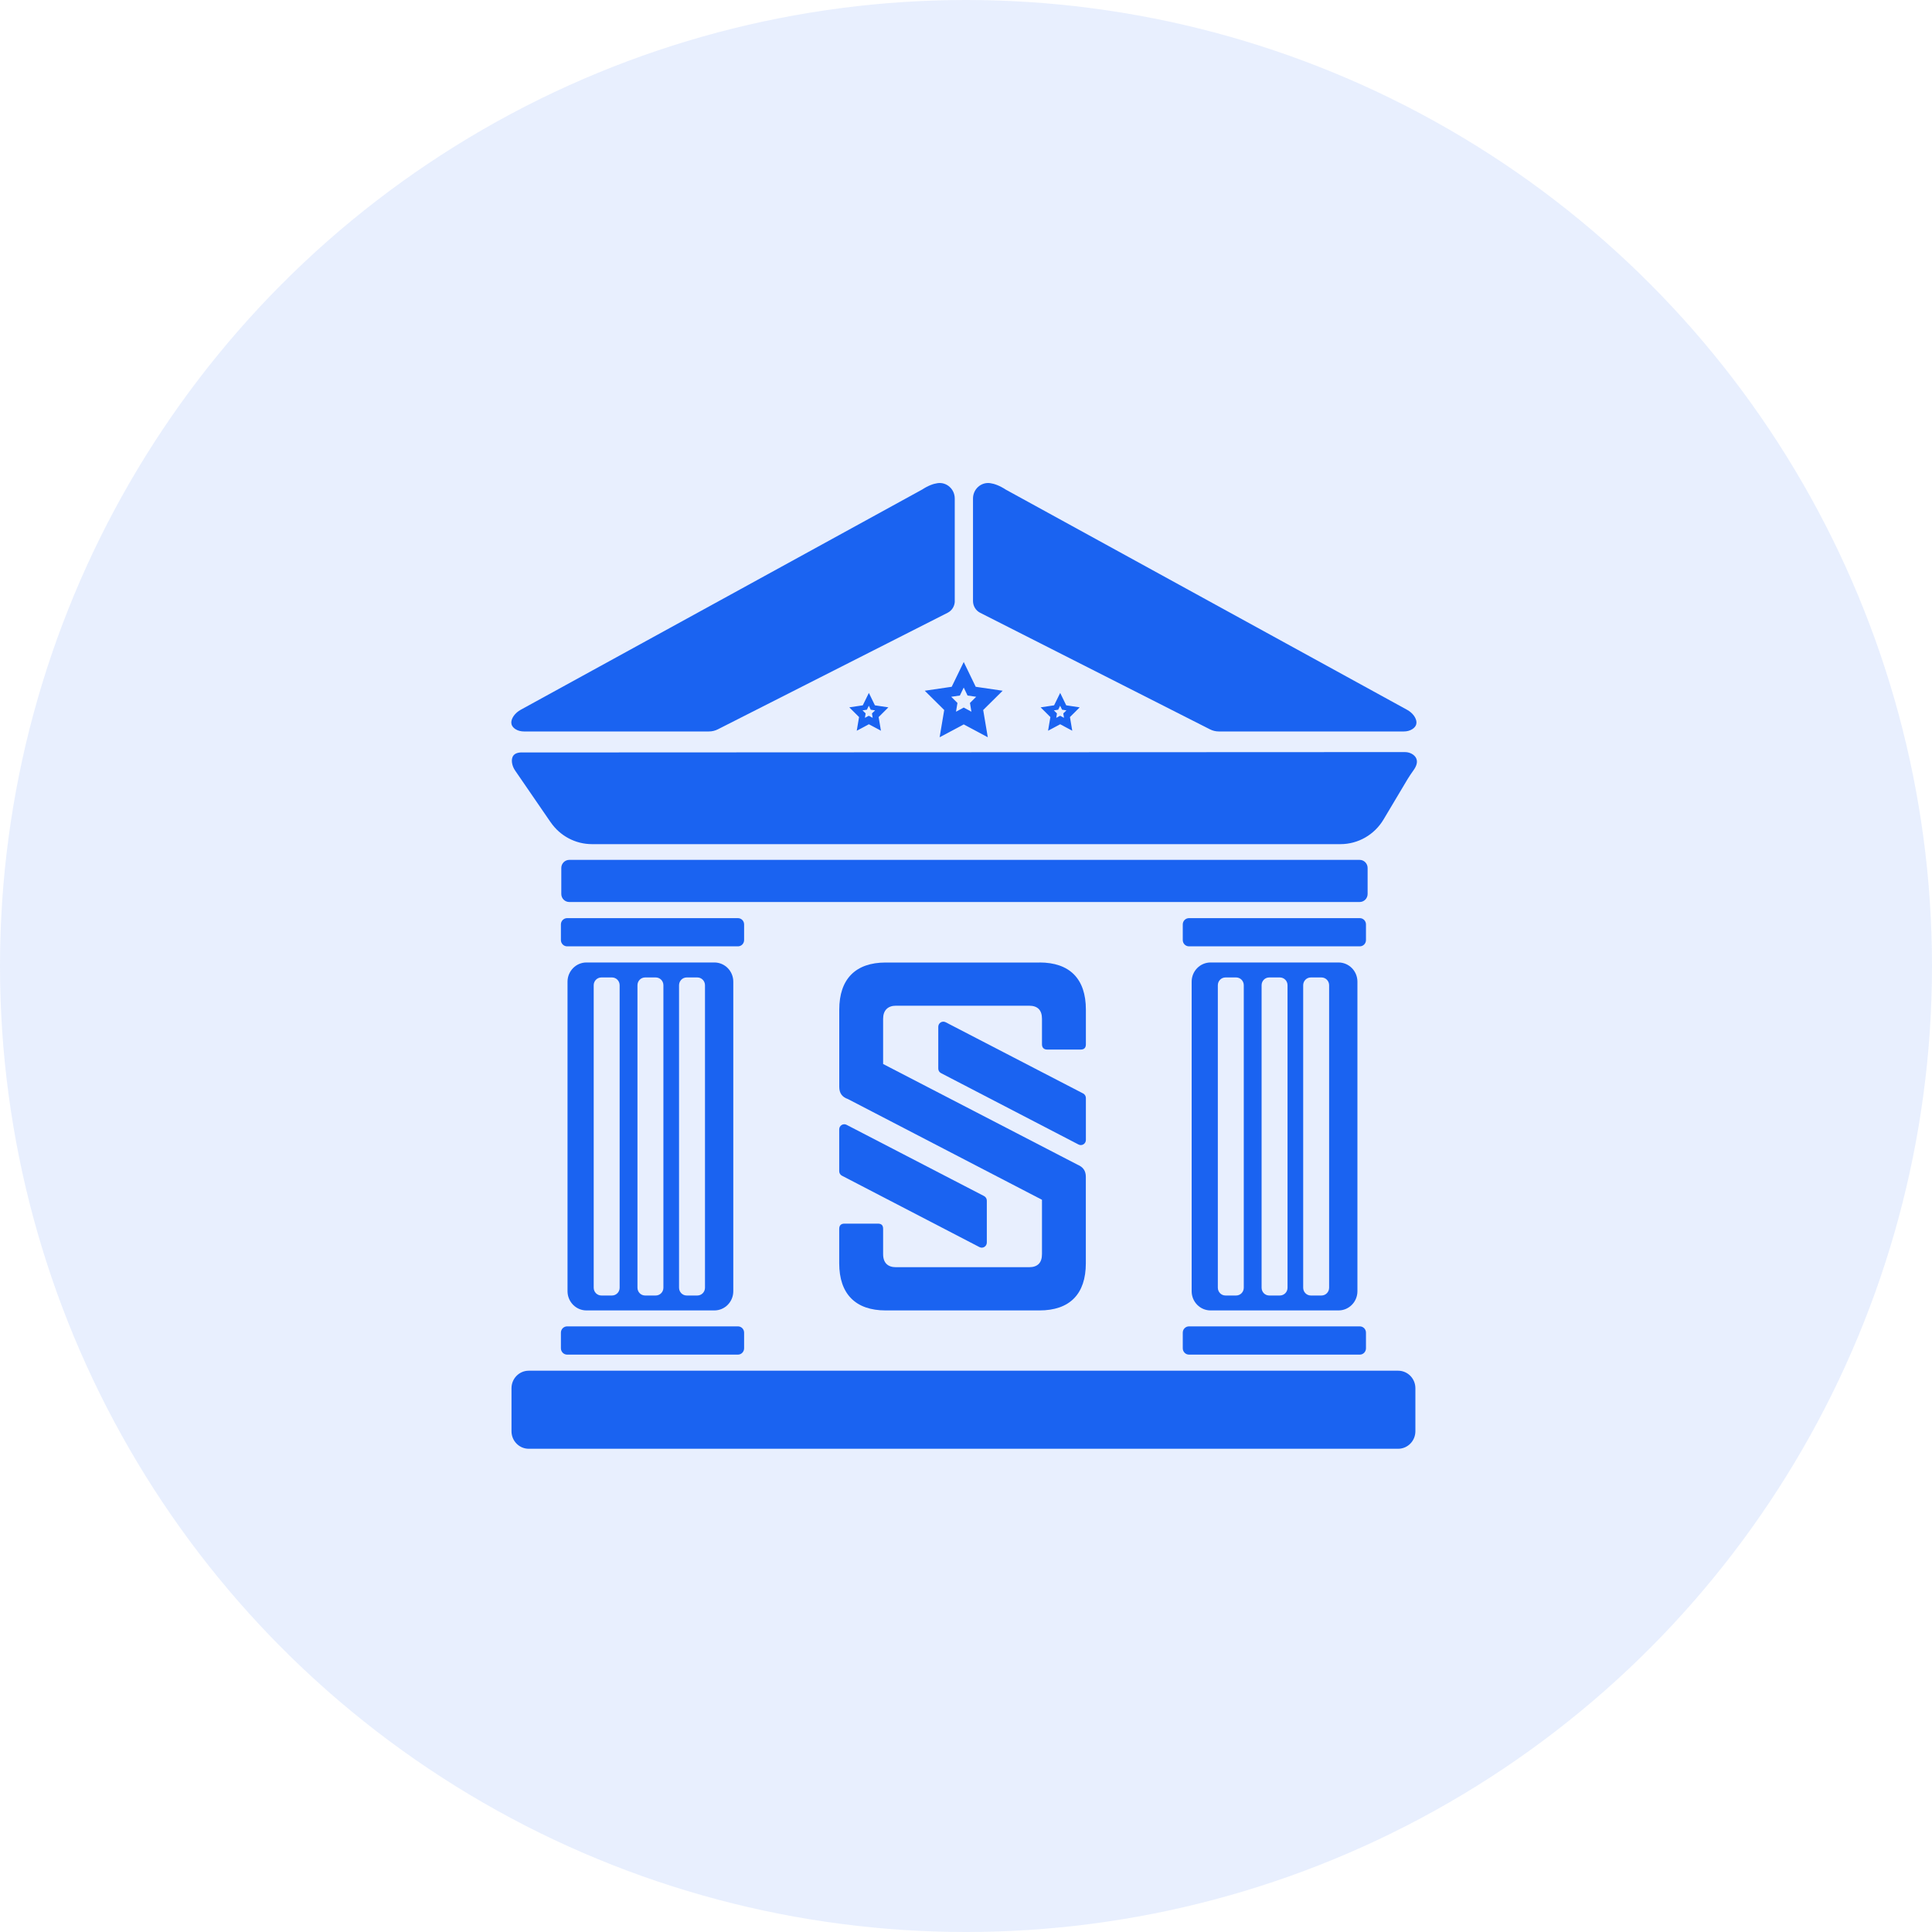 <svg width="40" height="40" viewBox="0 0 40 40" fill="none" xmlns="http://www.w3.org/2000/svg">
<circle opacity="0.1" cx="20" cy="20" r="20" fill="#1A63F1"/>
<path d="M19.767 12.443V10.321C19.767 10.128 19.601 9.977 19.413 10.003C19.324 10.015 19.217 10.054 19.091 10.136L10.783 14.694C10.724 14.726 10.672 14.77 10.634 14.825C10.581 14.904 10.546 15.014 10.673 15.097C10.725 15.13 10.787 15.144 10.848 15.144H14.677C14.742 15.144 14.805 15.129 14.864 15.099L19.619 12.687C19.711 12.641 19.768 12.546 19.768 12.443H19.767Z" fill="#1A63F1"/>
<path d="M20.145 12.443V10.321C20.145 10.128 20.311 9.977 20.5 10.003C20.588 10.015 20.696 10.054 20.822 10.136L29.129 14.694C29.188 14.726 29.241 14.77 29.279 14.825C29.331 14.904 29.367 15.014 29.239 15.097C29.187 15.13 29.126 15.144 29.065 15.144H25.235C25.171 15.144 25.107 15.129 25.049 15.099L20.293 12.687C20.202 12.641 20.145 12.546 20.145 12.443H20.145Z" fill="#1A63F1"/>
<path d="M11.401 17.025L10.669 15.959C10.633 15.908 10.608 15.85 10.6 15.787C10.588 15.687 10.616 15.566 10.836 15.579L29.085 15.571C29.147 15.571 29.209 15.588 29.259 15.626C29.329 15.679 29.386 15.777 29.267 15.945C29.224 16.005 29.183 16.065 29.145 16.127L28.645 16.966C28.456 17.283 28.118 17.477 27.753 17.477H12.256C11.915 17.477 11.596 17.308 11.401 17.024V17.025Z" fill="#1A63F1"/>
<path d="M28.151 17.803H11.786C11.695 17.803 11.621 17.878 11.621 17.97V18.508C11.621 18.601 11.695 18.675 11.786 18.675H28.151C28.241 18.675 28.315 18.601 28.315 18.508V17.97C28.315 17.878 28.241 17.803 28.151 17.803Z" fill="#1A63F1"/>
<path d="M15.278 19.009H11.742C11.671 19.009 11.613 19.067 11.613 19.139V19.463C11.613 19.535 11.671 19.593 11.742 19.593H15.278C15.349 19.593 15.406 19.535 15.406 19.463V19.139C15.406 19.067 15.349 19.009 15.278 19.009Z" fill="#1A63F1"/>
<path d="M28.153 19.009H24.617C24.546 19.009 24.488 19.067 24.488 19.139V19.463C24.488 19.535 24.546 19.593 24.617 19.593H28.153C28.224 19.593 28.281 19.535 28.281 19.463V19.139C28.281 19.067 28.224 19.009 28.153 19.009Z" fill="#1A63F1"/>
<path d="M14.79 19.927H12.142C11.926 19.927 11.75 20.105 11.75 20.325V26.733C11.75 26.953 11.926 27.131 12.142 27.131H14.79C15.007 27.131 15.182 26.953 15.182 26.733V20.325C15.182 20.105 15.007 19.927 14.79 19.927ZM12.829 26.661C12.829 26.75 12.758 26.822 12.671 26.822H12.451C12.363 26.822 12.292 26.75 12.292 26.661V20.398C12.292 20.309 12.363 20.237 12.451 20.237H12.671C12.758 20.237 12.829 20.309 12.829 20.398V26.661ZM13.735 26.661C13.735 26.75 13.664 26.822 13.576 26.822H13.356C13.269 26.822 13.198 26.75 13.198 26.661V20.398C13.198 20.309 13.269 20.237 13.356 20.237H13.576C13.664 20.237 13.735 20.309 13.735 20.398V26.661ZM14.596 26.661C14.596 26.75 14.525 26.822 14.438 26.822H14.217C14.13 26.822 14.059 26.75 14.059 26.661V20.398C14.059 20.309 14.13 20.237 14.217 20.237H14.438C14.525 20.237 14.596 20.309 14.596 20.398V26.661Z" fill="#1A63F1"/>
<path d="M27.712 19.927H25.064C24.847 19.927 24.672 20.105 24.672 20.325V26.733C24.672 26.953 24.847 27.131 25.064 27.131H27.712C27.929 27.131 28.104 26.953 28.104 26.733V20.325C28.104 20.105 27.929 19.927 27.712 19.927ZM25.751 26.661C25.751 26.75 25.68 26.822 25.593 26.822H25.372C25.285 26.822 25.214 26.75 25.214 26.661V20.398C25.214 20.309 25.285 20.237 25.372 20.237H25.593C25.68 20.237 25.751 20.309 25.751 20.398V26.661ZM26.657 26.661C26.657 26.75 26.586 26.822 26.498 26.822H26.278C26.19 26.822 26.12 26.75 26.12 26.661V20.398C26.12 20.309 26.19 20.237 26.278 20.237H26.498C26.586 20.237 26.657 20.309 26.657 20.398V26.661ZM27.518 26.661C27.518 26.75 27.447 26.822 27.36 26.822H27.139C27.052 26.822 26.981 26.75 26.981 26.661V20.398C26.981 20.309 27.052 20.237 27.139 20.237H27.36C27.447 20.237 27.518 20.309 27.518 20.398V26.661Z" fill="#1A63F1"/>
<path d="M15.278 27.461H11.742C11.671 27.461 11.613 27.519 11.613 27.591V27.915C11.613 27.987 11.671 28.046 11.742 28.046H15.278C15.349 28.046 15.406 27.987 15.406 27.915V27.591C15.406 27.519 15.349 27.461 15.278 27.461Z" fill="#1A63F1"/>
<path d="M28.153 27.461H24.617C24.546 27.461 24.488 27.519 24.488 27.591V27.915C24.488 27.987 24.546 28.046 24.617 28.046H28.153C28.224 28.046 28.281 27.987 28.281 27.915V27.591C28.281 27.519 28.224 27.461 28.153 27.461Z" fill="#1A63F1"/>
<path d="M28.947 28.379H10.947C10.75 28.379 10.59 28.541 10.59 28.742V29.632C10.59 29.833 10.75 29.995 10.947 29.995H28.947C29.144 29.995 29.304 29.833 29.304 29.632V28.742C29.304 28.541 29.144 28.379 28.947 28.379Z" fill="#1A63F1"/>
<path d="M20.759 14.301L20.201 14.219L19.953 13.706L19.704 14.219L19.146 14.301L19.549 14.7L19.454 15.264L19.953 14.998L20.451 15.264L20.356 14.7L20.759 14.301ZM20.112 14.735L19.953 14.649L19.793 14.735L19.823 14.554L19.694 14.426L19.873 14.4L19.953 14.235L20.032 14.4L20.211 14.426L20.082 14.554L20.112 14.735Z" fill="#1A63F1"/>
<path d="M22.354 14.645L22.075 14.603L21.95 14.346L21.824 14.603L21.545 14.645L21.747 14.846L21.699 15.129L21.95 14.995L22.2 15.129L22.152 14.846L22.354 14.645ZM22.029 14.862L21.949 14.819L21.869 14.862L21.883 14.771L21.819 14.707L21.909 14.694L21.949 14.611L21.989 14.694L22.079 14.707L22.014 14.771L22.029 14.862Z" fill="#1A63F1"/>
<path d="M18.393 14.645L18.114 14.603L17.989 14.346L17.863 14.603L17.584 14.645L17.786 14.846L17.738 15.129L17.989 14.995L18.239 15.129L18.191 14.846L18.393 14.645ZM18.068 14.862L17.988 14.819L17.907 14.862L17.922 14.771L17.858 14.707L17.948 14.694L17.988 14.611L18.028 14.694L18.118 14.707L18.053 14.771L18.068 14.862Z" fill="#1A63F1"/>
<path d="M21.52 19.927C22.148 19.927 22.482 20.266 22.482 20.903V21.622C22.482 21.69 22.449 21.73 22.375 21.73H21.68C21.613 21.73 21.573 21.69 21.573 21.622V21.093C21.573 20.917 21.487 20.822 21.306 20.822H18.55C18.383 20.822 18.284 20.917 18.284 21.093V22.029L22.308 24.113C22.421 24.161 22.481 24.236 22.481 24.365V26.155C22.481 26.792 22.147 27.131 21.52 27.131H18.336C17.716 27.131 17.375 26.792 17.375 26.155V25.443C17.375 25.369 17.415 25.334 17.482 25.334H18.176C18.25 25.334 18.284 25.368 18.284 25.443V25.965C18.284 26.148 18.383 26.236 18.55 26.236H21.306C21.48 26.236 21.573 26.148 21.573 25.965V24.84L17.556 22.755C17.436 22.714 17.376 22.633 17.376 22.504V20.904C17.376 20.267 17.716 19.928 18.337 19.928H21.52V19.927Z" fill="#1A63F1"/>
<path d="M20.374 24.763L17.527 23.288C17.458 23.252 17.375 23.303 17.375 23.383V24.248C17.375 24.288 17.397 24.324 17.432 24.342L20.279 25.82C20.348 25.856 20.431 25.805 20.431 25.725V24.858C20.431 24.817 20.409 24.782 20.374 24.763Z" fill="#1A63F1"/>
<path d="M22.425 22.639L19.578 21.164C19.508 21.128 19.426 21.179 19.426 21.259V22.124C19.426 22.164 19.448 22.2 19.483 22.218L22.33 23.696C22.399 23.732 22.482 23.681 22.482 23.601V22.733C22.482 22.694 22.46 22.657 22.425 22.639Z" fill="#1A63F1"/>
</svg>
